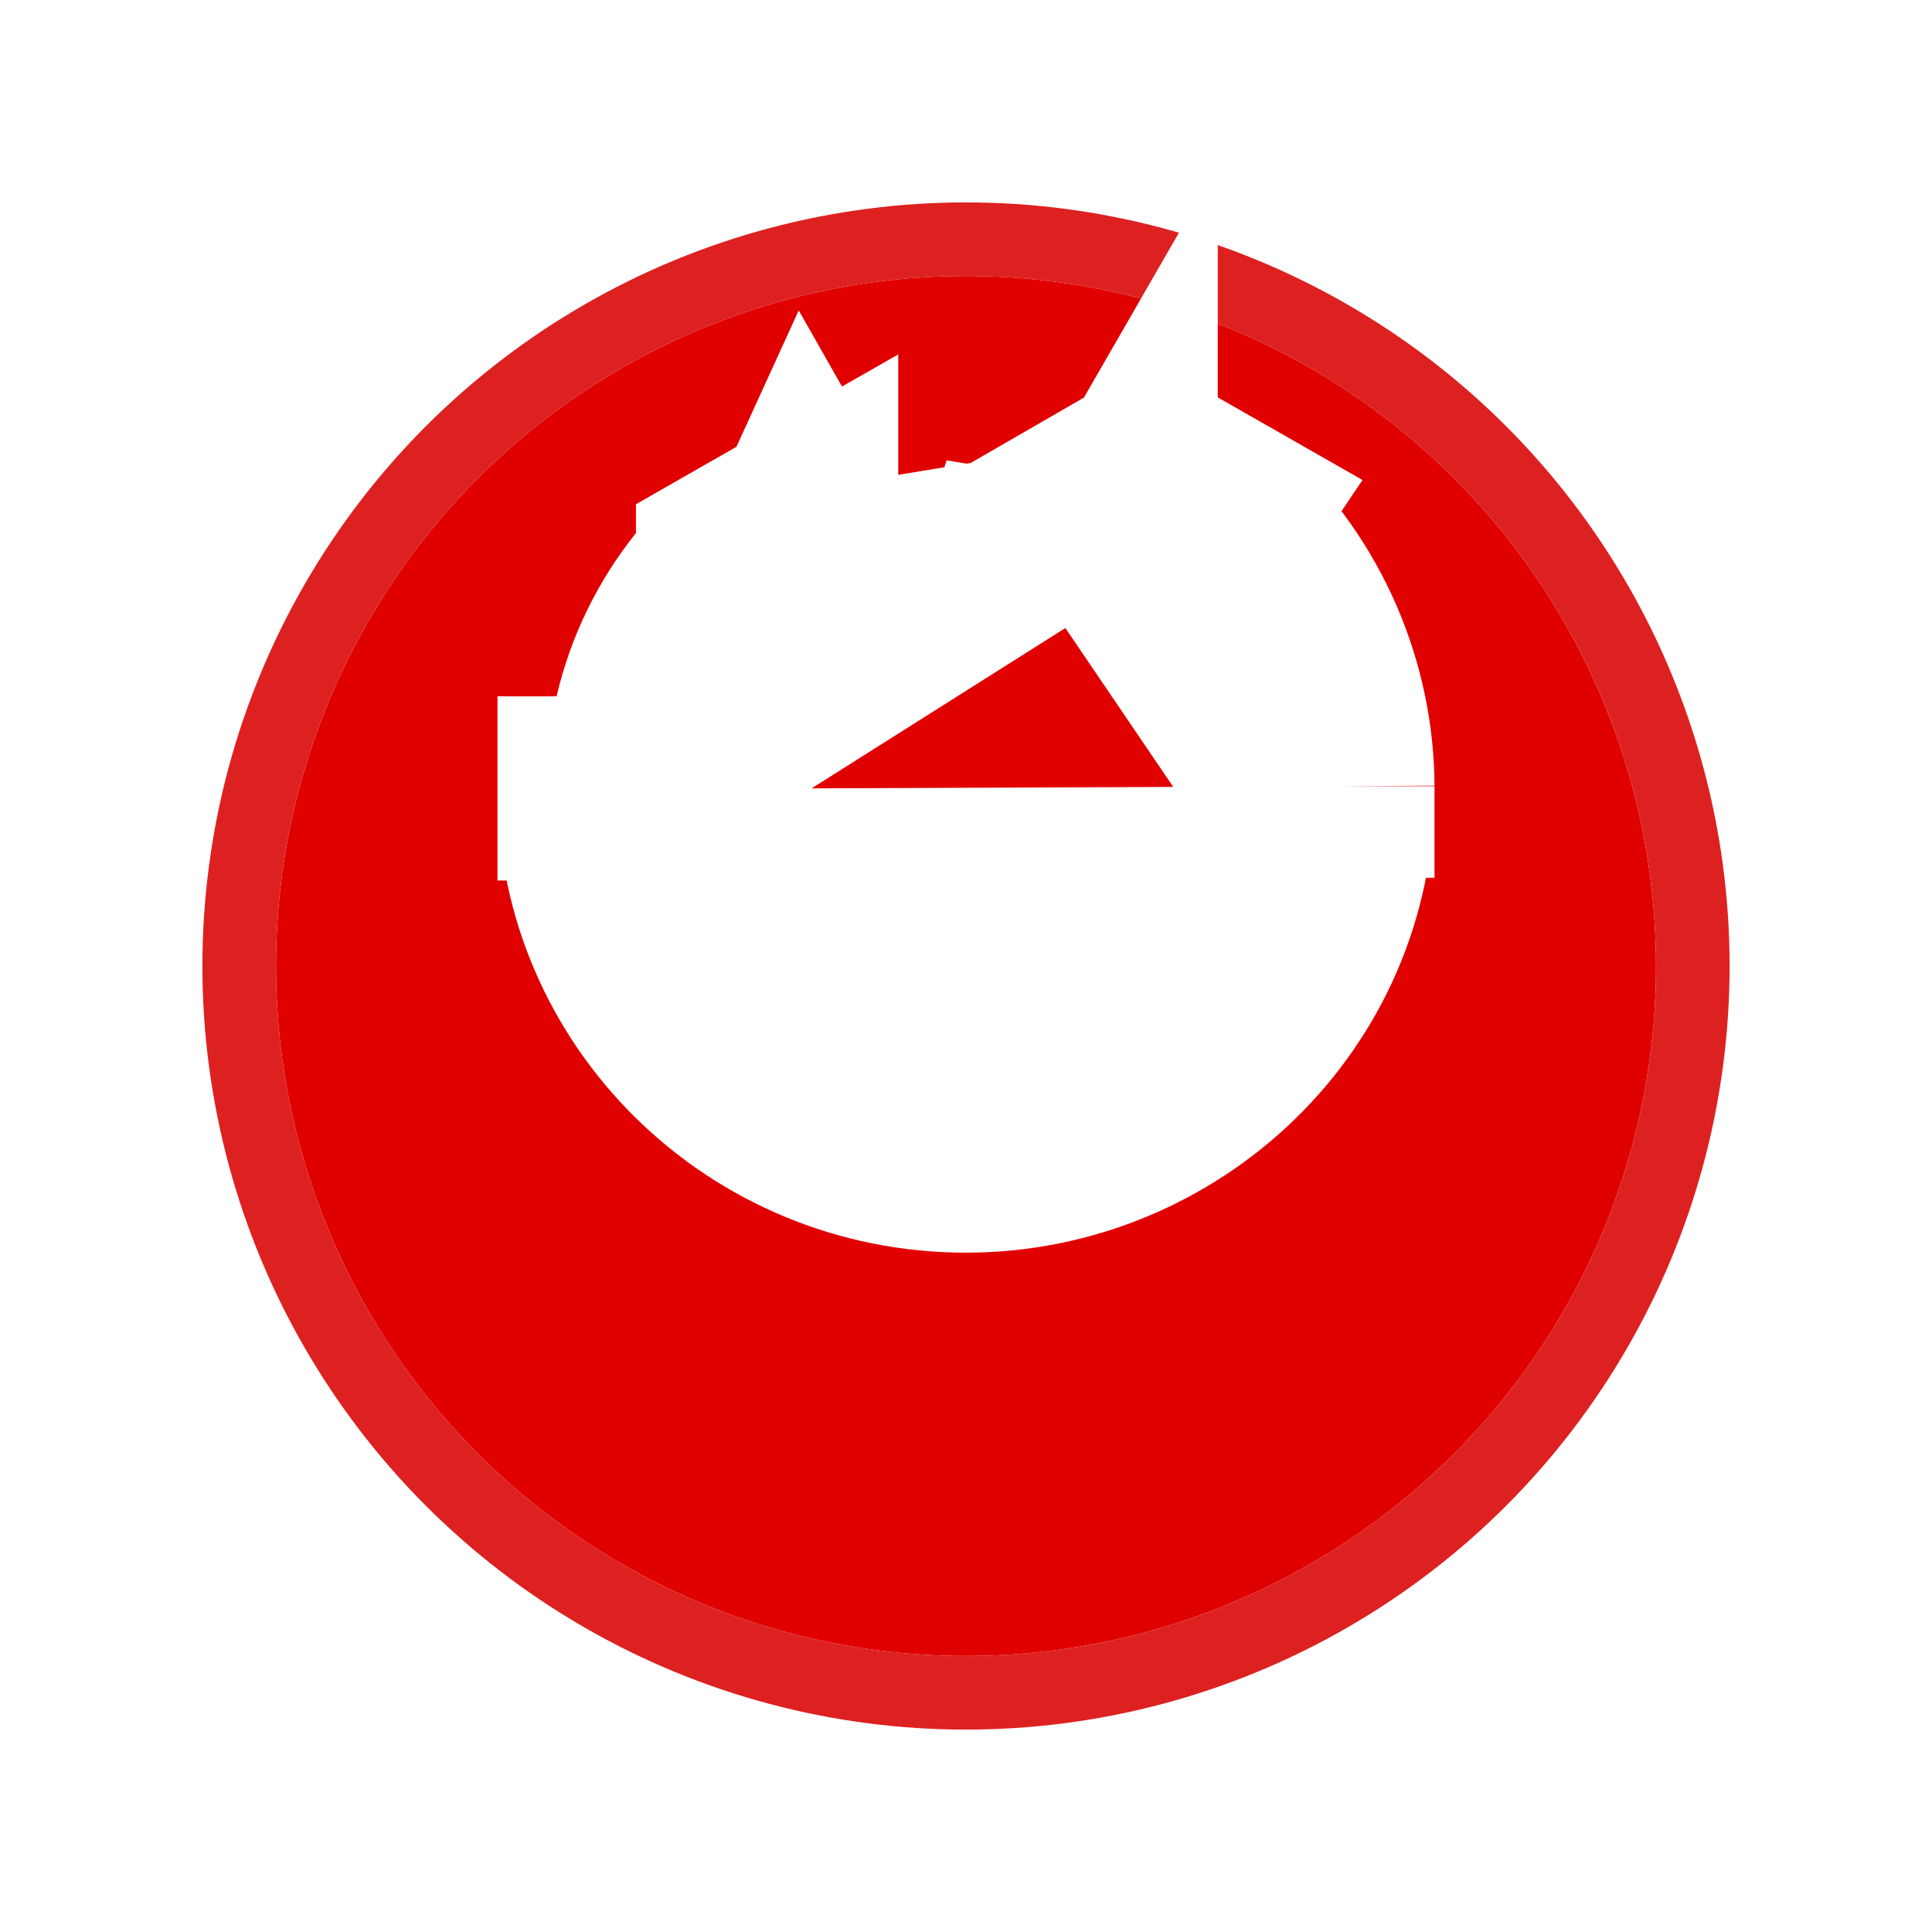 <svg width="42" height="42" viewBox="0 0 42 42" fill="none" xmlns="http://www.w3.org/2000/svg">
<g filter="url(#filter0_d_80_675)">
<circle cx="21" cy="17" r="15" fill="#E10000"/>
<circle cx="21" cy="17" r="15.8" stroke="#DD2121" stroke-width="1.6"/>
</g>
<path d="M12.815 17.14C12.815 17.14 12.815 17.139 12.815 17.139L13.87 17.14M12.815 17.14C12.815 17.14 12.815 17.141 12.815 17.141H13.87M12.815 17.14C12.815 17.146 12.815 17.152 12.815 17.158M12.815 17.14L12.815 17.158M13.87 17.14C13.87 17.141 13.87 17.141 13.87 17.141M13.87 17.14L14.815 17.141M13.87 17.14C13.872 14.988 14.869 13.052 16.454 11.763M13.87 17.141C13.87 17.146 13.87 17.151 13.87 17.156L14.815 17.141M13.87 17.141H14.815M14.815 17.141L17.561 11.13C17.727 11.421 17.706 11.772 17.527 12.037V11.15L16.811 11.559M16.454 11.763L16.811 11.559M16.454 11.763C16.455 11.762 16.455 11.762 16.456 11.761L15.825 12.122L15.825 12.123L16.454 11.763ZM16.811 11.559L17.318 12.254L16.811 11.559M16.811 11.559L16.811 11.559M16.811 11.559L16.811 11.559L16.811 11.559M25.02 10.112L25.791 10.555L25.792 10.555L26.755 11.107M25.02 10.112L13.87 17.157M25.02 10.112L25.792 10.553L25.793 10.554L26.757 11.104L26.755 11.107M25.02 10.112L12.815 17.158M26.755 11.107C26.72 11.169 26.679 11.227 26.635 11.279M26.755 11.107L26.649 11.293M26.635 11.279C26.392 11.051 26.134 10.837 25.86 10.637M26.635 11.279C26.545 11.384 26.44 11.468 26.324 11.532M26.635 11.279C26.64 11.283 26.645 11.288 26.649 11.293M25.86 10.637C25.86 10.636 25.858 10.636 25.858 10.635M25.86 10.637C25.86 10.636 25.858 10.636 25.858 10.635M25.86 10.637C26.153 10.852 26.316 11.187 26.324 11.532M25.858 10.635C25.858 10.635 25.857 10.635 25.857 10.635L25.218 11.51M25.858 10.635L25.219 11.51M25.218 11.51C25.196 11.496 25.173 11.481 25.151 11.466C25.173 11.481 25.195 11.497 25.216 11.512M25.218 11.51L25.216 11.512M25.218 11.51C25.218 11.51 25.219 11.51 25.219 11.51M25.216 11.512L25.184 11.556L25.182 11.559L24.678 12.25L25.183 11.559L25.184 11.556L25.217 11.512M25.216 11.512C25.217 11.512 25.217 11.512 25.217 11.512M25.217 11.512C25.328 11.592 25.436 11.675 25.542 11.761C25.55 11.767 25.558 11.774 25.566 11.78C27.132 13.06 28.116 14.969 28.13 17.099M25.217 11.512L25.219 11.51M28.13 17.099L27.185 17.105L28.13 17.099M28.13 17.099L29.185 17.092M28.13 17.099C28.13 17.099 28.13 17.099 28.13 17.099M28.13 17.099C28.13 17.115 28.13 17.13 28.13 17.145C28.13 20.968 24.975 24.122 21.014 24.13C21.009 24.13 21.005 24.13 21 24.13C17.055 24.131 13.876 20.966 13.87 17.157M28.13 17.099L29.185 17.093C29.185 17.093 29.185 17.093 29.185 17.092M13.87 17.157L12.815 17.158M13.87 17.157L12.815 17.158M29.185 17.092C29.185 17.11 29.185 17.127 29.185 17.145C29.186 21.717 25.418 25.223 21.016 25.232C21.011 25.232 21.005 25.232 21 25.232C16.481 25.232 12.82 21.621 12.815 17.158M29.185 17.092C29.172 14.916 28.267 12.817 26.649 11.293M12.815 17.158L11.87 17.159L12.815 17.158M12.815 17.158C12.815 17.158 12.815 17.158 12.815 17.158M26.649 11.293L26.175 12.123L26.171 12.129C26.173 12.127 26.174 12.125 26.175 12.123C26.281 11.937 26.329 11.732 26.324 11.532M25.219 11.51C25.568 11.72 25.988 11.716 26.324 11.532M24.473 12.038C24.292 11.772 24.271 11.42 24.439 11.13L24.473 11.071V11.15V11.15V12.038ZM19.527 10.65V12.461C19.72 11.883 19.728 11.247 19.527 10.65ZM22.473 10.648C22.271 11.246 22.278 11.884 22.473 12.465V10.648Z" fill="white" stroke="white" stroke-width="4"/>
<defs>
<filter id="filter0_d_80_675" x="0.4" y="0.4" width="41.2" height="41.2" filterUnits="userSpaceOnUse" color-interpolation-filters="sRGB">
<feFlood flood-opacity="0" result="BackgroundImageFix"/>
<feColorMatrix in="SourceAlpha" type="matrix" values="0 0 0 0 0 0 0 0 0 0 0 0 0 0 0 0 0 0 127 0" result="hardAlpha"/>
<feOffset dy="4"/>
<feGaussianBlur stdDeviation="2"/>
<feComposite in2="hardAlpha" operator="out"/>
<feColorMatrix type="matrix" values="0 0 0 0 1 0 0 0 0 0.558 0 0 0 0 0.558 0 0 0 0.25 0"/>
<feBlend mode="normal" in2="BackgroundImageFix" result="effect1_dropShadow_80_675"/>
<feBlend mode="normal" in="SourceGraphic" in2="effect1_dropShadow_80_675" result="shape"/>
</filter>
</defs>
</svg>
